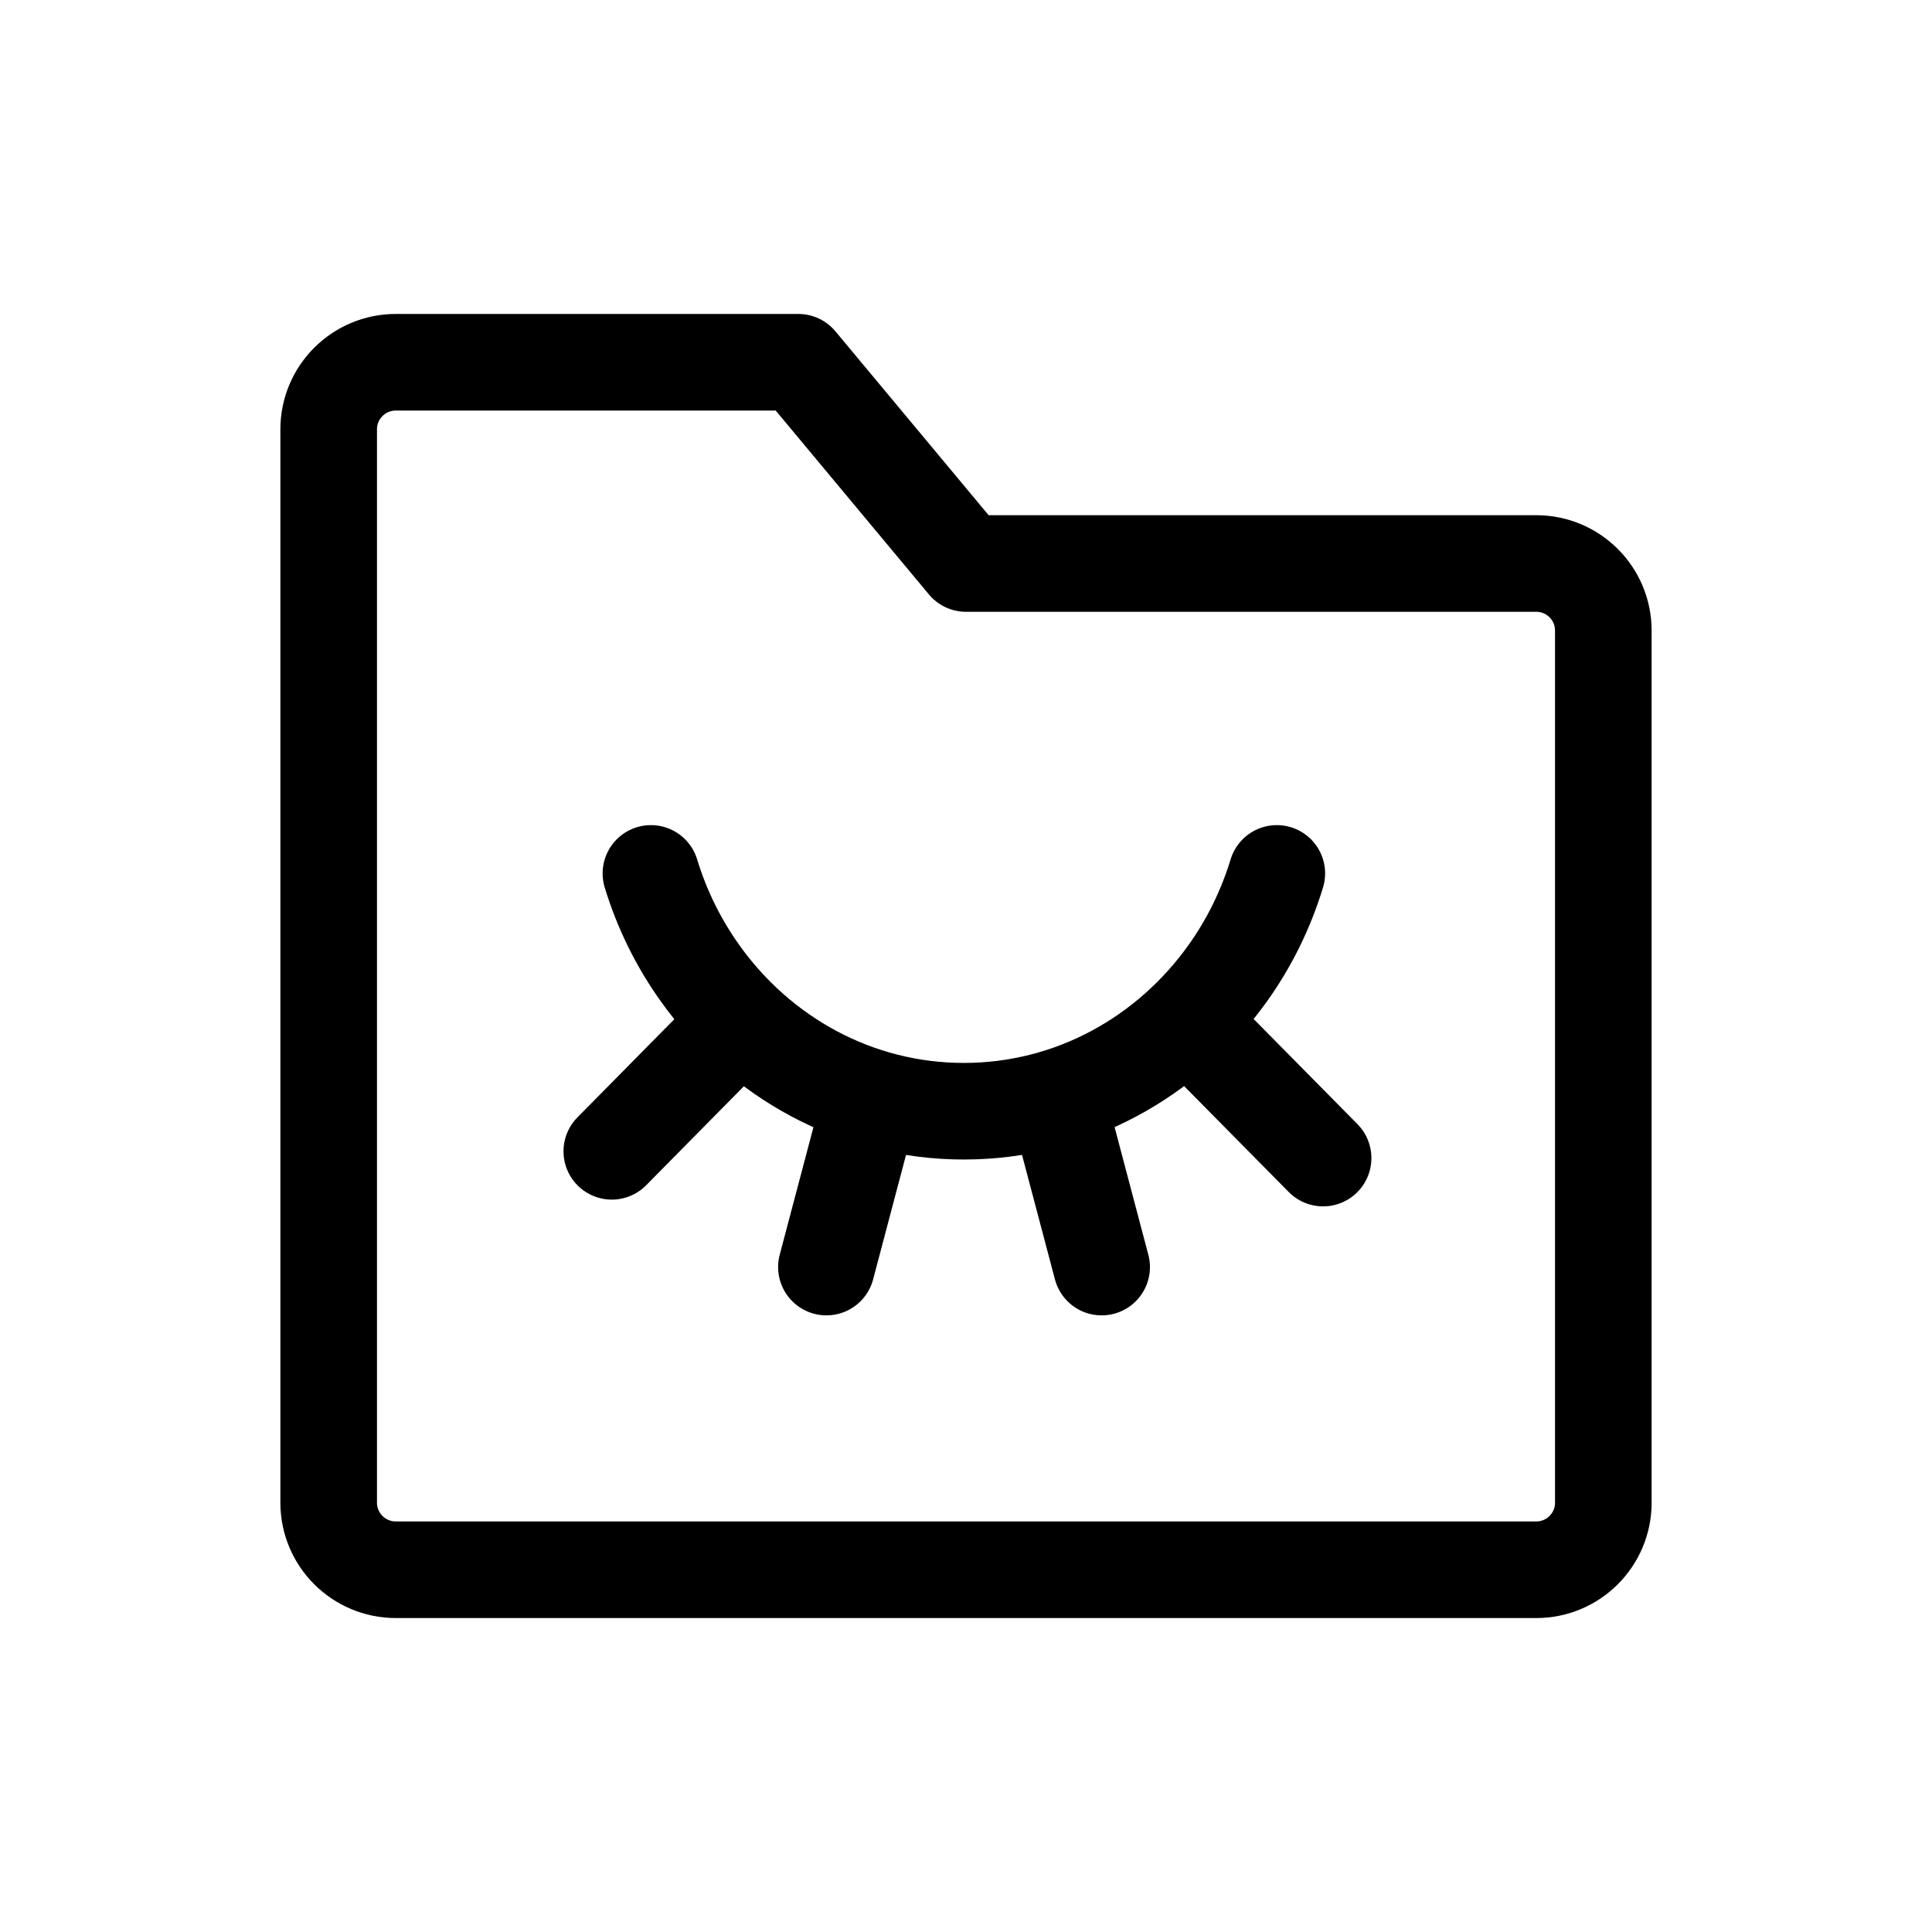 <svg width="24" height="24" viewBox="0 0 24 24" fill="none" xmlns="http://www.w3.org/2000/svg">
<path d="M4.083 5.333C4.083 4.873 4.457 4.5 4.917 4.5H9.917L12 7H19.084C19.544 7 19.917 7.373 19.917 7.833V18.667C19.917 19.127 19.544 19.5 19.084 19.5H4.917C4.457 19.5 4.083 19.127 4.083 18.667V5.333Z" stroke="black" stroke-width="1.2" stroke-linejoin="round"/>
<path d="M8.086 10.85C8.223 11.3 8.431 11.718 8.696 12.089C9.438 13.13 10.63 13.804 11.974 13.804C13.317 13.804 14.509 13.13 15.252 12.089C15.517 11.718 15.724 11.3 15.861 10.85" stroke="black" stroke-width="1.2" stroke-linecap="round" stroke-linejoin="round"/>
<path d="M10.769 13.838L10.266 15.74" stroke="black" stroke-width="1.2" stroke-linecap="round" stroke-linejoin="round"/>
<path d="M13.182 13.838L13.685 15.74" stroke="black" stroke-width="1.2" stroke-linecap="round" stroke-linejoin="round"/>
<path d="M15.061 12.994L16.436 14.386" stroke="black" stroke-width="1.2" stroke-linecap="round" stroke-linejoin="round"/>
<path d="M7.6 14.302L8.975 12.909" stroke="black" stroke-width="1.2" stroke-linecap="round" stroke-linejoin="round"/>
</svg>
